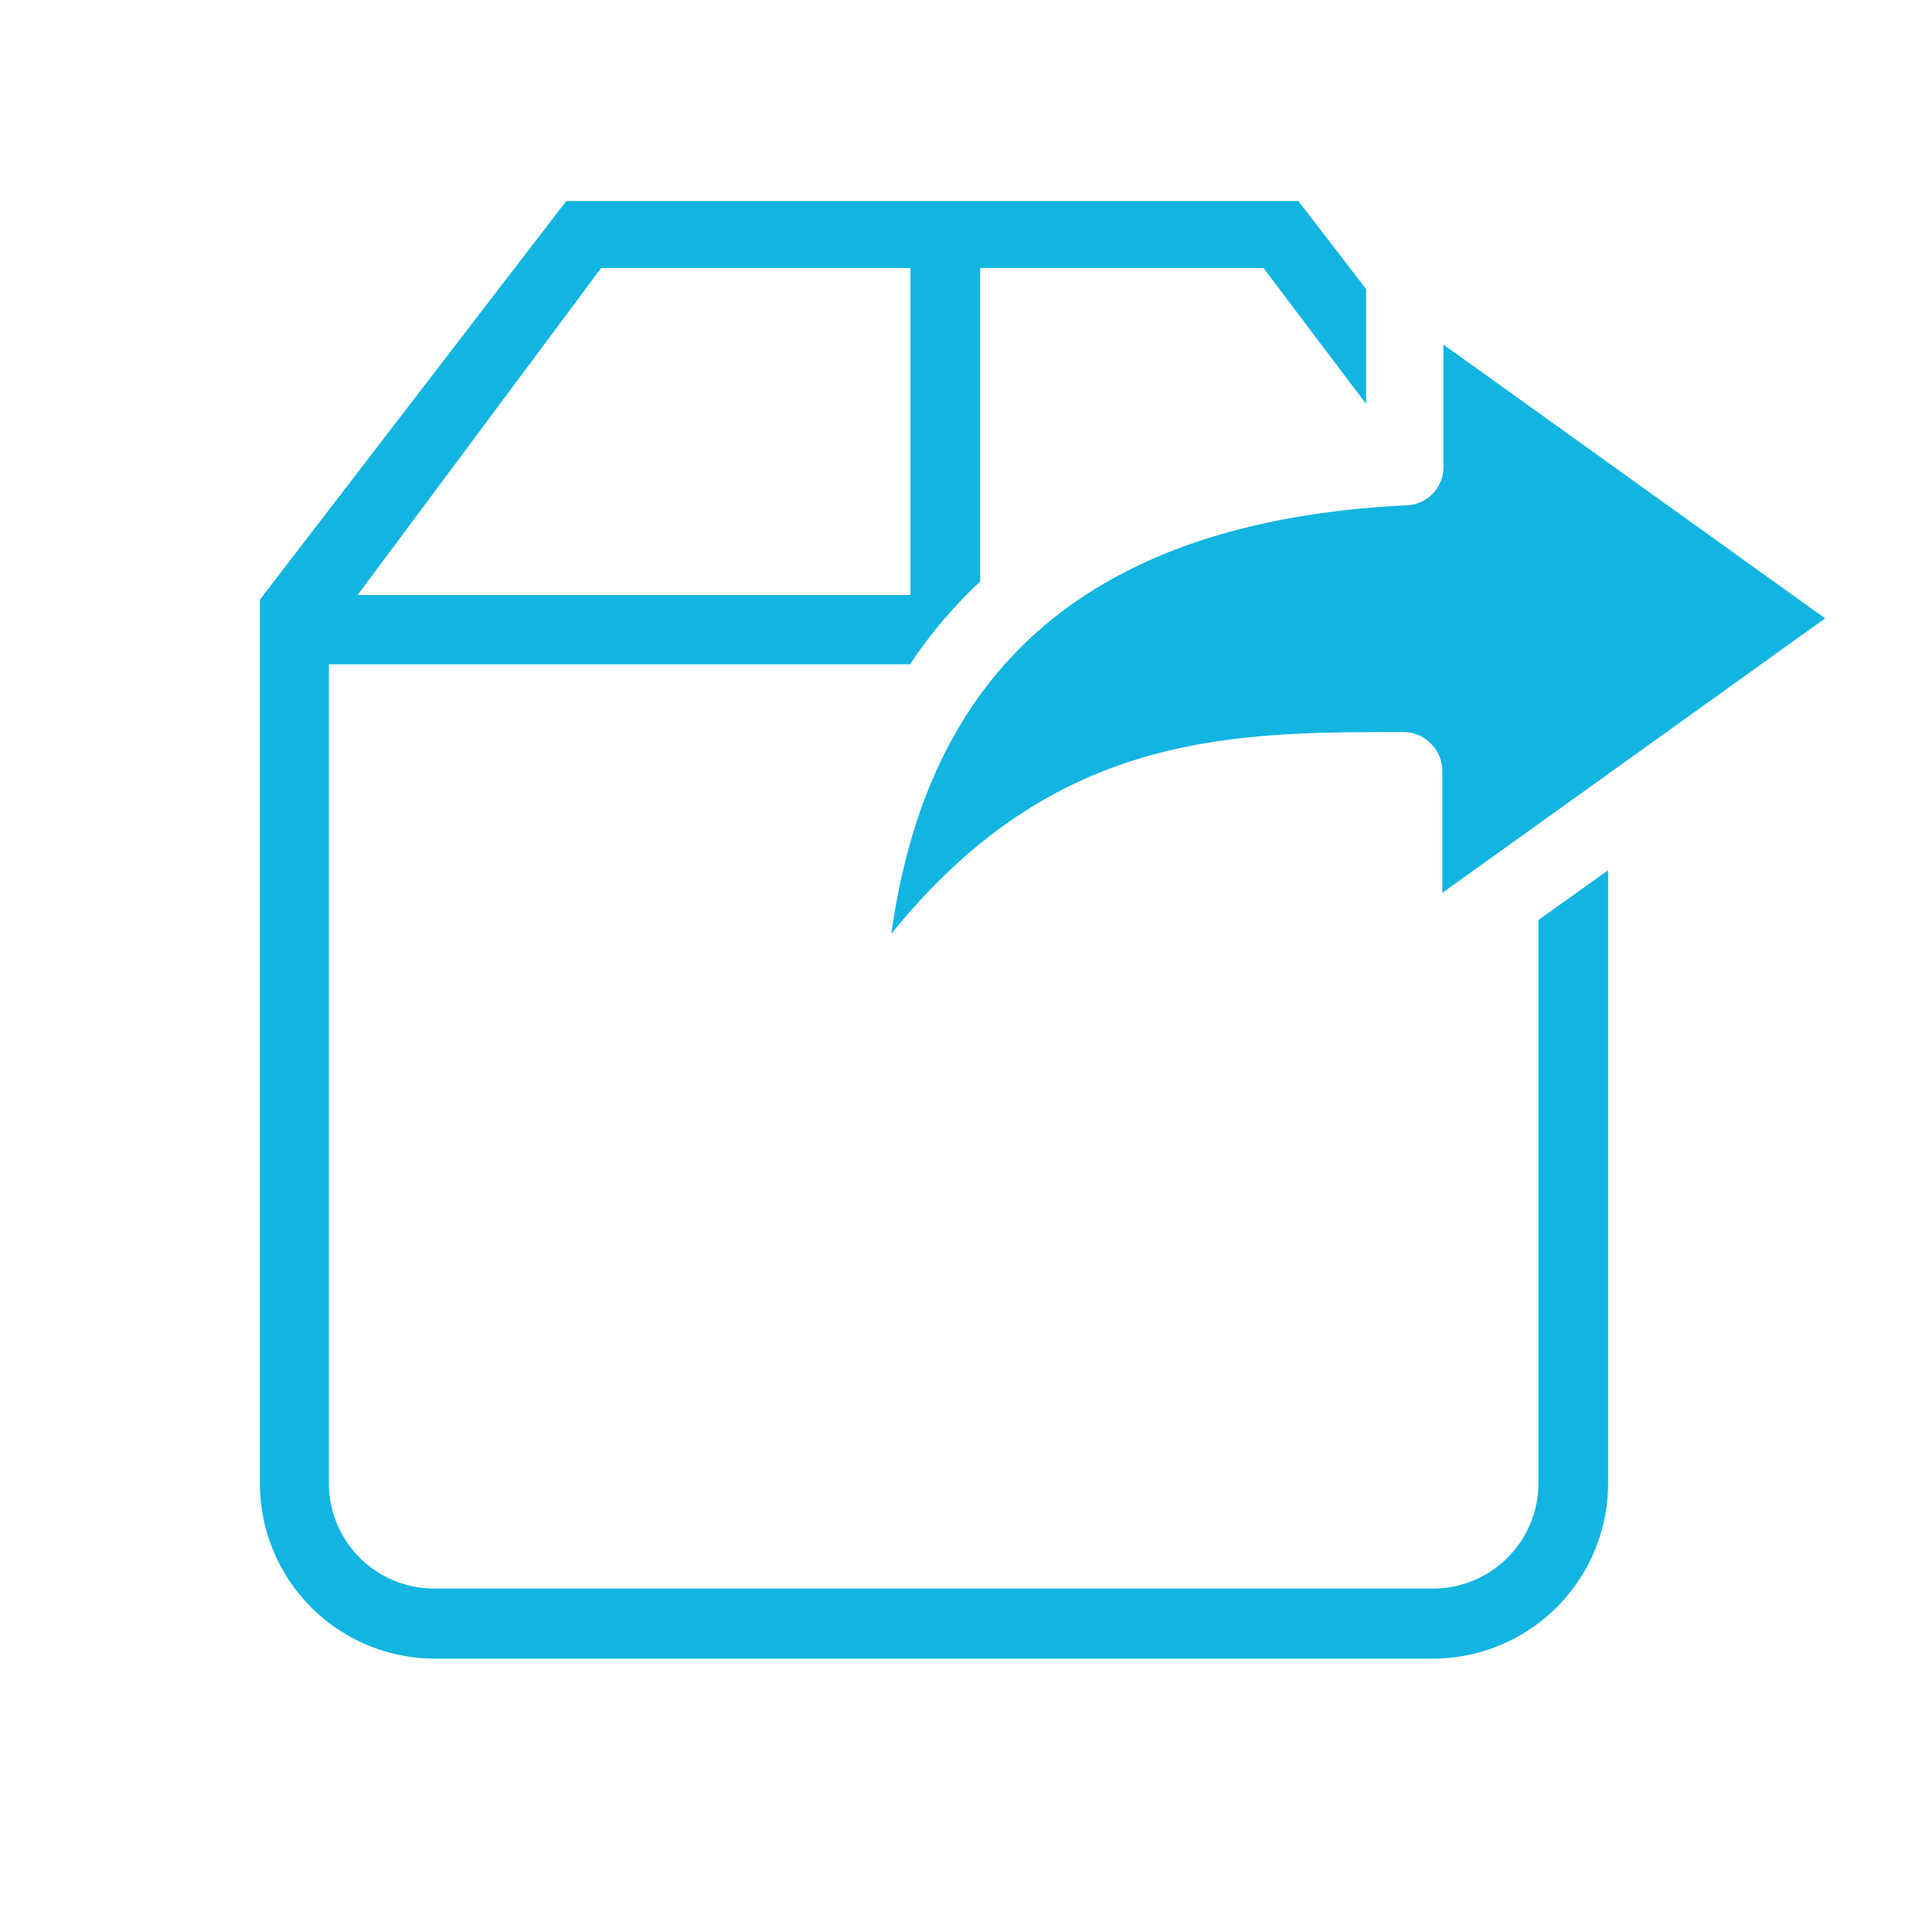 <svg id="Layer_1" data-name="Layer 1" xmlns="http://www.w3.org/2000/svg" viewBox="0 0 50.46 50.46"><defs><style>.cls-1{fill:#12b5e1;}</style></defs><title>caja exp 02</title><path class="cls-1" d="M23.77,17.35a11.83,11.83,0,0,1,1.83-2.16V7H33l2.68,3.55v-3l-1.77-2.3,0,0H14.79l-8,10.41,0,0V38.73a4.57,4.57,0,0,0,4.54,4.59H37.41A4.58,4.58,0,0,0,42,38.73v-16l-1.82,1.3V38.73a2.75,2.75,0,0,1-2.73,2.76H11.32a2.75,2.75,0,0,1-2.73-2.76V17.35ZM15.7,7h8.08v8.54H9.34Z"/><path class="cls-1" d="M37.7,12.2a1,1,0,0,1-1,1c-9.86.49-12.68,5.91-13.42,11.19,4.25-5.27,8.87-5.27,13.36-5.27a1,1,0,0,1,.73.3,1,1,0,0,1,.3.72v3.18l10-7.17L37.7,9Z"/></svg>